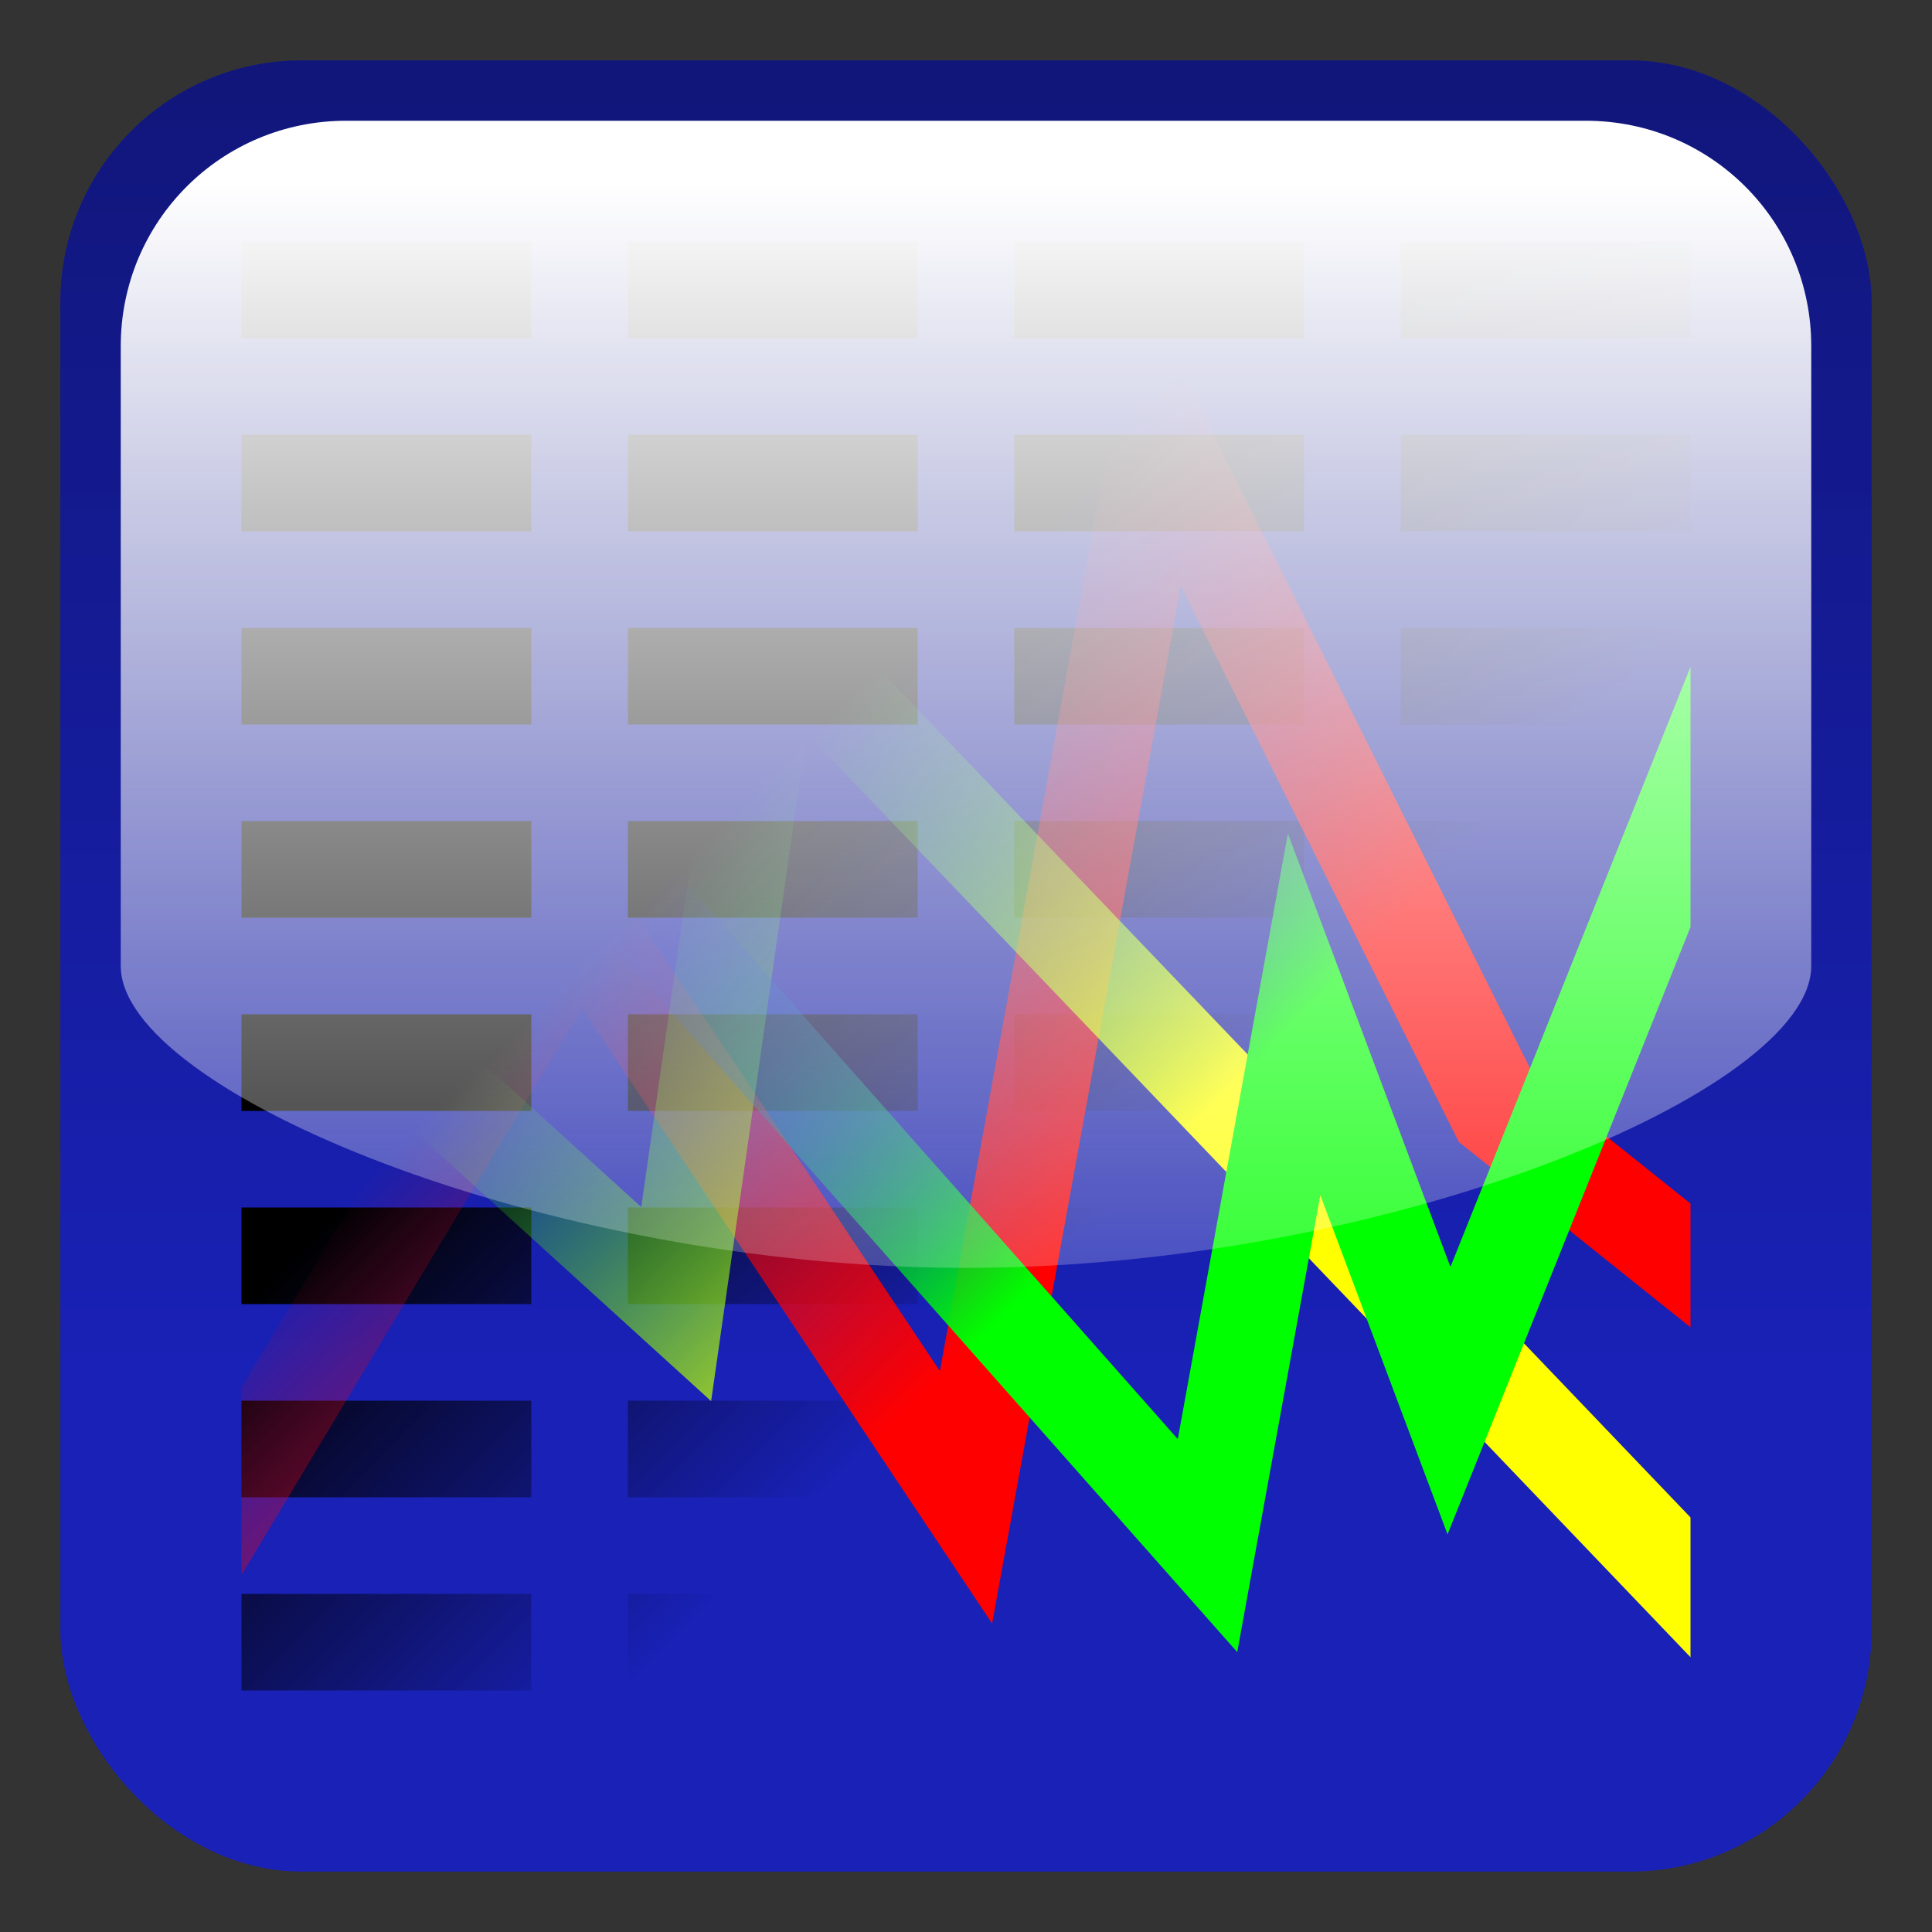 <?xml version="1.0" encoding="UTF-8" standalone="no"?>
<!-- Created with Inkscape (http://www.inkscape.org/) -->
<svg
   xmlns:dc="http://purl.org/dc/elements/1.1/"
   xmlns:cc="http://creativecommons.org/ns#"
   xmlns:rdf="http://www.w3.org/1999/02/22-rdf-syntax-ns#"
   xmlns:svg="http://www.w3.org/2000/svg"
   xmlns="http://www.w3.org/2000/svg"
   xmlns:xlink="http://www.w3.org/1999/xlink"
   xmlns:sodipodi="http://sodipodi.sourceforge.net/DTD/sodipodi-0.dtd"
   xmlns:inkscape="http://www.inkscape.org/namespaces/inkscape"
   width="2048"
   height="2048"
   id="svg2"
   sodipodi:version="0.32"
   inkscape:version="0.46"
   version="1.0"
   sodipodi:docname="Stream Visualizer Icon.svg"
   inkscape:output_extension="org.inkscape.output.svg.inkscape"
   inkscape:export-filename="C:\Users\Julian Brunner\Documents\Visual Studio 2008\Projects\Visualizer\Images\Stream Visualizer Icon.png"
   inkscape:export-xdpi="6.1399999"
   inkscape:export-ydpi="6.1399999">
  <rect width="100%" height="100%" fill="#333333" stroke="none"/>
  <defs
     id="defs4">
    <linearGradient
       inkscape:collect="always"
       id="linearGradient3529">
      <stop
         style="stop-color:#ffffff;stop-opacity:1;"
         offset="0"
         id="stop3531" />
      <stop
         style="stop-color:#ffffff;stop-opacity:0;"
         offset="1"
         id="stop3533" />
    </linearGradient>
    <linearGradient
       id="linearGradient3517">
      <stop
         style="stop-color:#000000;stop-opacity:1;"
         offset="0"
         id="stop3519" />
      <stop
         style="stop-color:#000000;stop-opacity:0;"
         offset="1"
         id="stop3521" />
    </linearGradient>
    <linearGradient
       id="linearGradient3332">
      <stop
         style="stop-color:#00ff00;stop-opacity:1;"
         offset="0"
         id="stop3334" />
      <stop
         style="stop-color:#0000ff;stop-opacity:0;"
         offset="1"
         id="stop3336" />
    </linearGradient>
    <linearGradient
       id="linearGradient3322">
      <stop
         style="stop-color:#ffff00;stop-opacity:1;"
         offset="0"
         id="stop3324" />
      <stop
         style="stop-color:#00ff00;stop-opacity:0;"
         offset="1"
         id="stop3326" />
    </linearGradient>
    <linearGradient
       inkscape:collect="always"
       id="linearGradient3312">
      <stop
         style="stop-color:#ff0000;stop-opacity:1;"
         offset="0"
         id="stop3314" />
      <stop
         style="stop-color:#ff0000;stop-opacity:0;"
         offset="1"
         id="stop3316" />
    </linearGradient>
    <linearGradient
       id="linearGradient3203">
      <stop
         style="stop-color:#000000;stop-opacity:1;"
         offset="0"
         id="stop3205" />
      <stop
         style="stop-color:#000000;stop-opacity:0"
         offset="1"
         id="stop3207" />
    </linearGradient>
    <inkscape:perspective
       sodipodi:type="inkscape:persp3d"
       inkscape:vp_x="0 : 526.18109 : 1"
       inkscape:vp_y="0 : 1000 : 0"
       inkscape:vp_z="744.09448 : 526.18109 : 1"
       inkscape:persp3d-origin="372.04724 : 350.78739 : 1"
       id="perspective10" />
    <linearGradient
       inkscape:collect="always"
       xlink:href="#linearGradient3203"
       id="linearGradient3429"
       gradientUnits="userSpaceOnUse"
       x1="512"
       y1="512"
       x2="1536"
       y2="1536" />
    <linearGradient
       inkscape:collect="always"
       xlink:href="#linearGradient3203"
       id="linearGradient3437"
       gradientUnits="userSpaceOnUse"
       x1="768"
       y1="768"
       x2="1280"
       y2="1280"
       gradientTransform="matrix(0.8,0,0,0.8,204.8,204.8)" />
    <linearGradient
       inkscape:collect="always"
       xlink:href="#linearGradient3312"
       id="linearGradient3485"
       gradientUnits="userSpaceOnUse"
       x1="1280"
       y1="1280"
       x2="768"
       y2="768"
       gradientTransform="matrix(0.8,0,0,0.8,204.8,204.8)" />
    <linearGradient
       inkscape:collect="always"
       xlink:href="#linearGradient3322"
       id="linearGradient3487"
       gradientUnits="userSpaceOnUse"
       x1="1280"
       y1="1280"
       x2="768"
       y2="768"
       gradientTransform="matrix(0.8,0,0,0.8,204.8,204.8)" />
    <linearGradient
       inkscape:collect="always"
       xlink:href="#linearGradient3332"
       id="linearGradient3489"
       gradientUnits="userSpaceOnUse"
       x1="1280"
       y1="1280"
       x2="768"
       y2="768"
       gradientTransform="matrix(0.8,0,0,0.8,204.8,204.8)" />
    <linearGradient
       inkscape:collect="always"
       xlink:href="#linearGradient3517"
       id="linearGradient3523"
       x1="1024"
       y1="-640"
       x2="1024"
       y2="1472"
       gradientUnits="userSpaceOnUse" />
    <linearGradient
       inkscape:collect="always"
       xlink:href="#linearGradient3529"
       id="linearGradient3535"
       x1="128"
       y1="1024"
       x2="1920"
       y2="1024"
       gradientUnits="userSpaceOnUse" />
    <linearGradient
       inkscape:collect="always"
       xlink:href="#linearGradient3529"
       id="linearGradient3540"
       gradientUnits="userSpaceOnUse"
       x1="1024"
       y1="192"
       x2="1024"
       y2="1664" />
  </defs>
  <sodipodi:namedview
     id="base"
     pagecolor="#ffffff"
     bordercolor="#666666"
     borderopacity="1.0"
     gridtolerance="10000"
     guidetolerance="10"
     objecttolerance="10"
     inkscape:pageopacity="0.0"
     inkscape:pageshadow="2"
     inkscape:zoom="0.24"
     inkscape:cx="89.5239"
     inkscape:cy="1045.1"
     inkscape:document-units="px"
     inkscape:current-layer="layer4"
     showgrid="false"
     showguides="true"
     inkscape:window-width="1680"
     inkscape:window-height="1028"
     inkscape:window-x="-8"
     inkscape:window-y="-8">
    <inkscape:grid
       type="xygrid"
       id="grid3157"
       visible="true"
       enabled="true"
       dotted="true"
       spacingx="64px"
       spacingy="64px" />
  </sodipodi:namedview>
  <g
     inkscape:groupmode="layer"
     id="layer4"
     inkscape:label="Button (Base)"
     style="display:inline">
    <rect
       style="fill:#1921b7;fill-opacity:1;stroke:none;stroke-width:16;stroke-linecap:butt;stroke-linejoin:miter;stroke-miterlimit:20;stroke-dasharray:none;stroke-opacity:1;display:inline"
       id="rect3492"
       width="1920"
       height="1920"
       x="64"
       y="64"
       rx="256"
       inkscape:export-xdpi="2.5799999"
       inkscape:export-ydpi="2.5799999" />
  </g>
  <g
     inkscape:groupmode="layer"
     id="layer5"
     inkscape:label="Button (Shading)"
     style="display:inline;opacity:0.5"
     sodipodi:insensitive="true">
    <rect
       style="fill:url(#linearGradient3523);fill-opacity:1;stroke:none;stroke-width:16;stroke-linecap:butt;stroke-linejoin:miter;stroke-miterlimit:20;stroke-dasharray:none;stroke-opacity:1"
       id="rect3515"
       width="1920"
       height="1920"
       x="64"
       y="64"
       rx="256" />
  </g>
  <g
     inkscape:label="Text"
     inkscape:groupmode="layer"
     id="layer1"
     style="display:inline"
     sodipodi:insensitive="true">
    <path
       style="fill:url(#linearGradient3437);fill-opacity:1;fill-rule:evenodd;stroke:none;stroke-width:1px;stroke-linecap:butt;stroke-linejoin:miter;stroke-opacity:1"
       d="M 256,256 L 256,358.4 L 563.2,358.4 L 563.2,256 L 256,256 z M 665.6,256 L 665.6,358.4 L 972.8,358.4 L 972.8,256 L 665.6,256 z M 1075.2,256 L 1075.2,358.4 L 1382.4,358.4 L 1382.4,256 L 1075.2,256 z M 1484.8,256 L 1484.8,358.4 L 1792,358.4 L 1792,256 L 1484.8,256 z M 256,460.8 L 256,563.2 L 563.2,563.2 L 563.2,460.8 L 256,460.8 z M 665.6,460.8 L 665.6,563.2 L 972.8,563.2 L 972.8,460.8 L 665.6,460.8 z M 1075.2,460.8 L 1075.2,563.2 L 1382.4,563.2 L 1382.4,460.8 L 1075.2,460.8 z M 1484.8,460.8 L 1484.8,563.2 L 1792,563.2 L 1792,460.8 L 1484.8,460.8 z M 256,665.6 L 256,768 L 563.2,768 L 563.2,665.6 L 256,665.6 z M 665.6,665.6 L 665.6,768 L 972.8,768 L 972.8,665.6 L 665.6,665.6 z M 1075.2,665.6 L 1075.2,768 L 1382.4,768 L 1382.4,665.6 L 1075.2,665.6 z M 1484.8,665.6 L 1484.8,768 L 1792,768 L 1792,665.6 L 1484.8,665.6 z M 256,870.4 L 256,972.8 L 563.2,972.8 L 563.2,870.4 L 256,870.4 z M 665.6,870.4 L 665.6,972.8 L 972.8,972.8 L 972.8,870.4 L 665.6,870.4 z M 1075.2,870.4 L 1075.2,972.8 L 1382.4,972.8 L 1382.4,870.4 L 1075.2,870.4 z M 1484.8,870.4 L 1484.8,972.8 L 1792,972.8 L 1792,870.4 L 1484.8,870.4 z M 256,1075.2 L 256,1177.6 L 563.2,1177.6 L 563.2,1075.2 L 256,1075.2 z M 665.6,1075.2 L 665.6,1177.6 L 972.8,1177.6 L 972.8,1075.2 L 665.6,1075.2 z M 1075.2,1075.2 L 1075.2,1177.6 L 1382.4,1177.6 L 1382.4,1075.2 L 1075.2,1075.2 z M 1484.8,1075.2 L 1484.8,1177.6 L 1792,1177.6 L 1792,1075.2 L 1484.8,1075.2 z M 256,1280 L 256,1382.4 L 563.2,1382.4 L 563.2,1280 L 256,1280 z M 665.6,1280 L 665.6,1382.4 L 972.8,1382.4 L 972.8,1280 L 665.6,1280 z M 1075.2,1280 L 1075.2,1382.4 L 1382.4,1382.4 L 1382.4,1280 L 1075.2,1280 z M 1484.8,1280 L 1484.8,1382.4 L 1792,1382.4 L 1792,1280 L 1484.8,1280 z M 256,1484.8 L 256,1587.2 L 563.2,1587.2 L 563.2,1484.8 L 256,1484.8 z M 665.6,1484.8 L 665.6,1587.2 L 972.8,1587.2 L 972.8,1484.8 L 665.6,1484.8 z M 1075.2,1484.8 L 1075.2,1587.2 L 1382.4,1587.2 L 1382.4,1484.8 L 1075.2,1484.8 z M 1484.8,1484.8 L 1484.8,1587.2 L 1792,1587.2 L 1792,1484.8 L 1484.8,1484.8 z M 256,1689.6 L 256,1792 L 563.2,1792 L 563.2,1689.6 L 256,1689.6 z M 665.6,1689.6 L 665.6,1792 L 972.8,1792 L 972.8,1689.6 L 665.6,1689.6 z M 1075.2,1689.6 L 1075.2,1792 L 1382.4,1792 L 1382.4,1689.6 L 1075.2,1689.6 z M 1484.8,1689.6 L 1484.8,1792 L 1792,1792 L 1792,1689.6 L 1484.8,1689.6 z"
       id="rect3163" />
  </g>
  <g
     inkscape:groupmode="layer"
     id="layer2"
     inkscape:label="Graphs"
     style="display:inline"
     sodipodi:insensitive="true">
    <path
       style="fill:url(#linearGradient3485);fill-opacity:1;fill-rule:evenodd;stroke:none;stroke-width:128;stroke-linecap:butt;stroke-linejoin:miter;stroke-miterlimit:20;stroke-dasharray:none;stroke-opacity:1"
       d="M 1205.9,300.525 L 1178.425,451.65 L 996.3,1453.35 L 657,944.4 L 612.125,877.075 L 570.5,946.45 L 256,1470.625 L 256,1669.65 L 616.675,1068.525 L 981.4,1615.6 L 1051.7,1721.05 L 1074.375,1596.35 L 1251.7,621.1 L 1541.4,1200.5 L 1546.425,1210.55 L 1555.225,1217.575 L 1792,1407 L 1792,1275.875 L 1628,1144.675 L 1274.6,437.9 L 1205.9,300.525 z"
       id="path3254" />
    <path
       style="fill:url(#linearGradient3487);fill-opacity:1;fill-rule:evenodd;stroke:none;stroke-width:128;stroke-linecap:butt;stroke-linejoin:miter;stroke-miterlimit:20;stroke-dasharray:none;stroke-opacity:1"
       d="M 783.4,554.1 L 768.525,658.35 L 679.775,1279.55 L 256,894.3 L 256,1032.675 L 682.35,1420.275 L 753.825,1485.25 L 767.475,1389.65 L 854.975,777.1 L 1792,1756.7 L 1792,1608.525 L 856.2,630.2 L 783.4,554.1 z"
       id="path3320" />
    <path
       style="fill:url(#linearGradient3489);fill-opacity:1;stroke:none;stroke-width:128;stroke-linecap:butt;stroke-linejoin:miter;stroke-miterlimit:20;stroke-dasharray:none;stroke-opacity:1"
       d="M 256,403.55 L 256,558.1 L 1241.65,1672.325 L 1311.525,1751.3 L 1330.375,1647.55 L 1399.6,1266.875 L 1488.05,1502.775 L 1534.45,1626.5 L 1583.55,1503.825 L 1792,982.7 L 1792,706.9 L 1537.525,1343.05 L 1430.35,1057.225 L 1365.2,883.55 L 1332.025,1066.05 L 1248.5,1525.5 L 256,403.55 z"
       id="path3330" />
  </g>
  <g
     inkscape:groupmode="layer"
     id="layer3"
     inkscape:label="Button (Highlight)"
     style="opacity:1"
     sodipodi:insensitive="true">
    <path
       style="fill:url(#linearGradient3540);fill-opacity:1;stroke:none;stroke-width:16;stroke-linecap:butt;stroke-linejoin:miter;stroke-miterlimit:20;stroke-opacity:1"
       d="M 366.933,128 L 1681.067,128 C 1813.436,128 1920,234.564 1920,366.933 L 1920,1024 C 1920,1156.369 1472,1344 1024,1344 C 576,1344 128,1156.369 128,1024 L 128,366.933 C 128,234.564 234.564,128 366.933,128 z"
       id="rect3525"
       sodipodi:nodetypes="cccczccc"
       inkscape:export-xdpi="2.5799999"
       inkscape:export-ydpi="2.5799999" />
  </g>
</svg>

